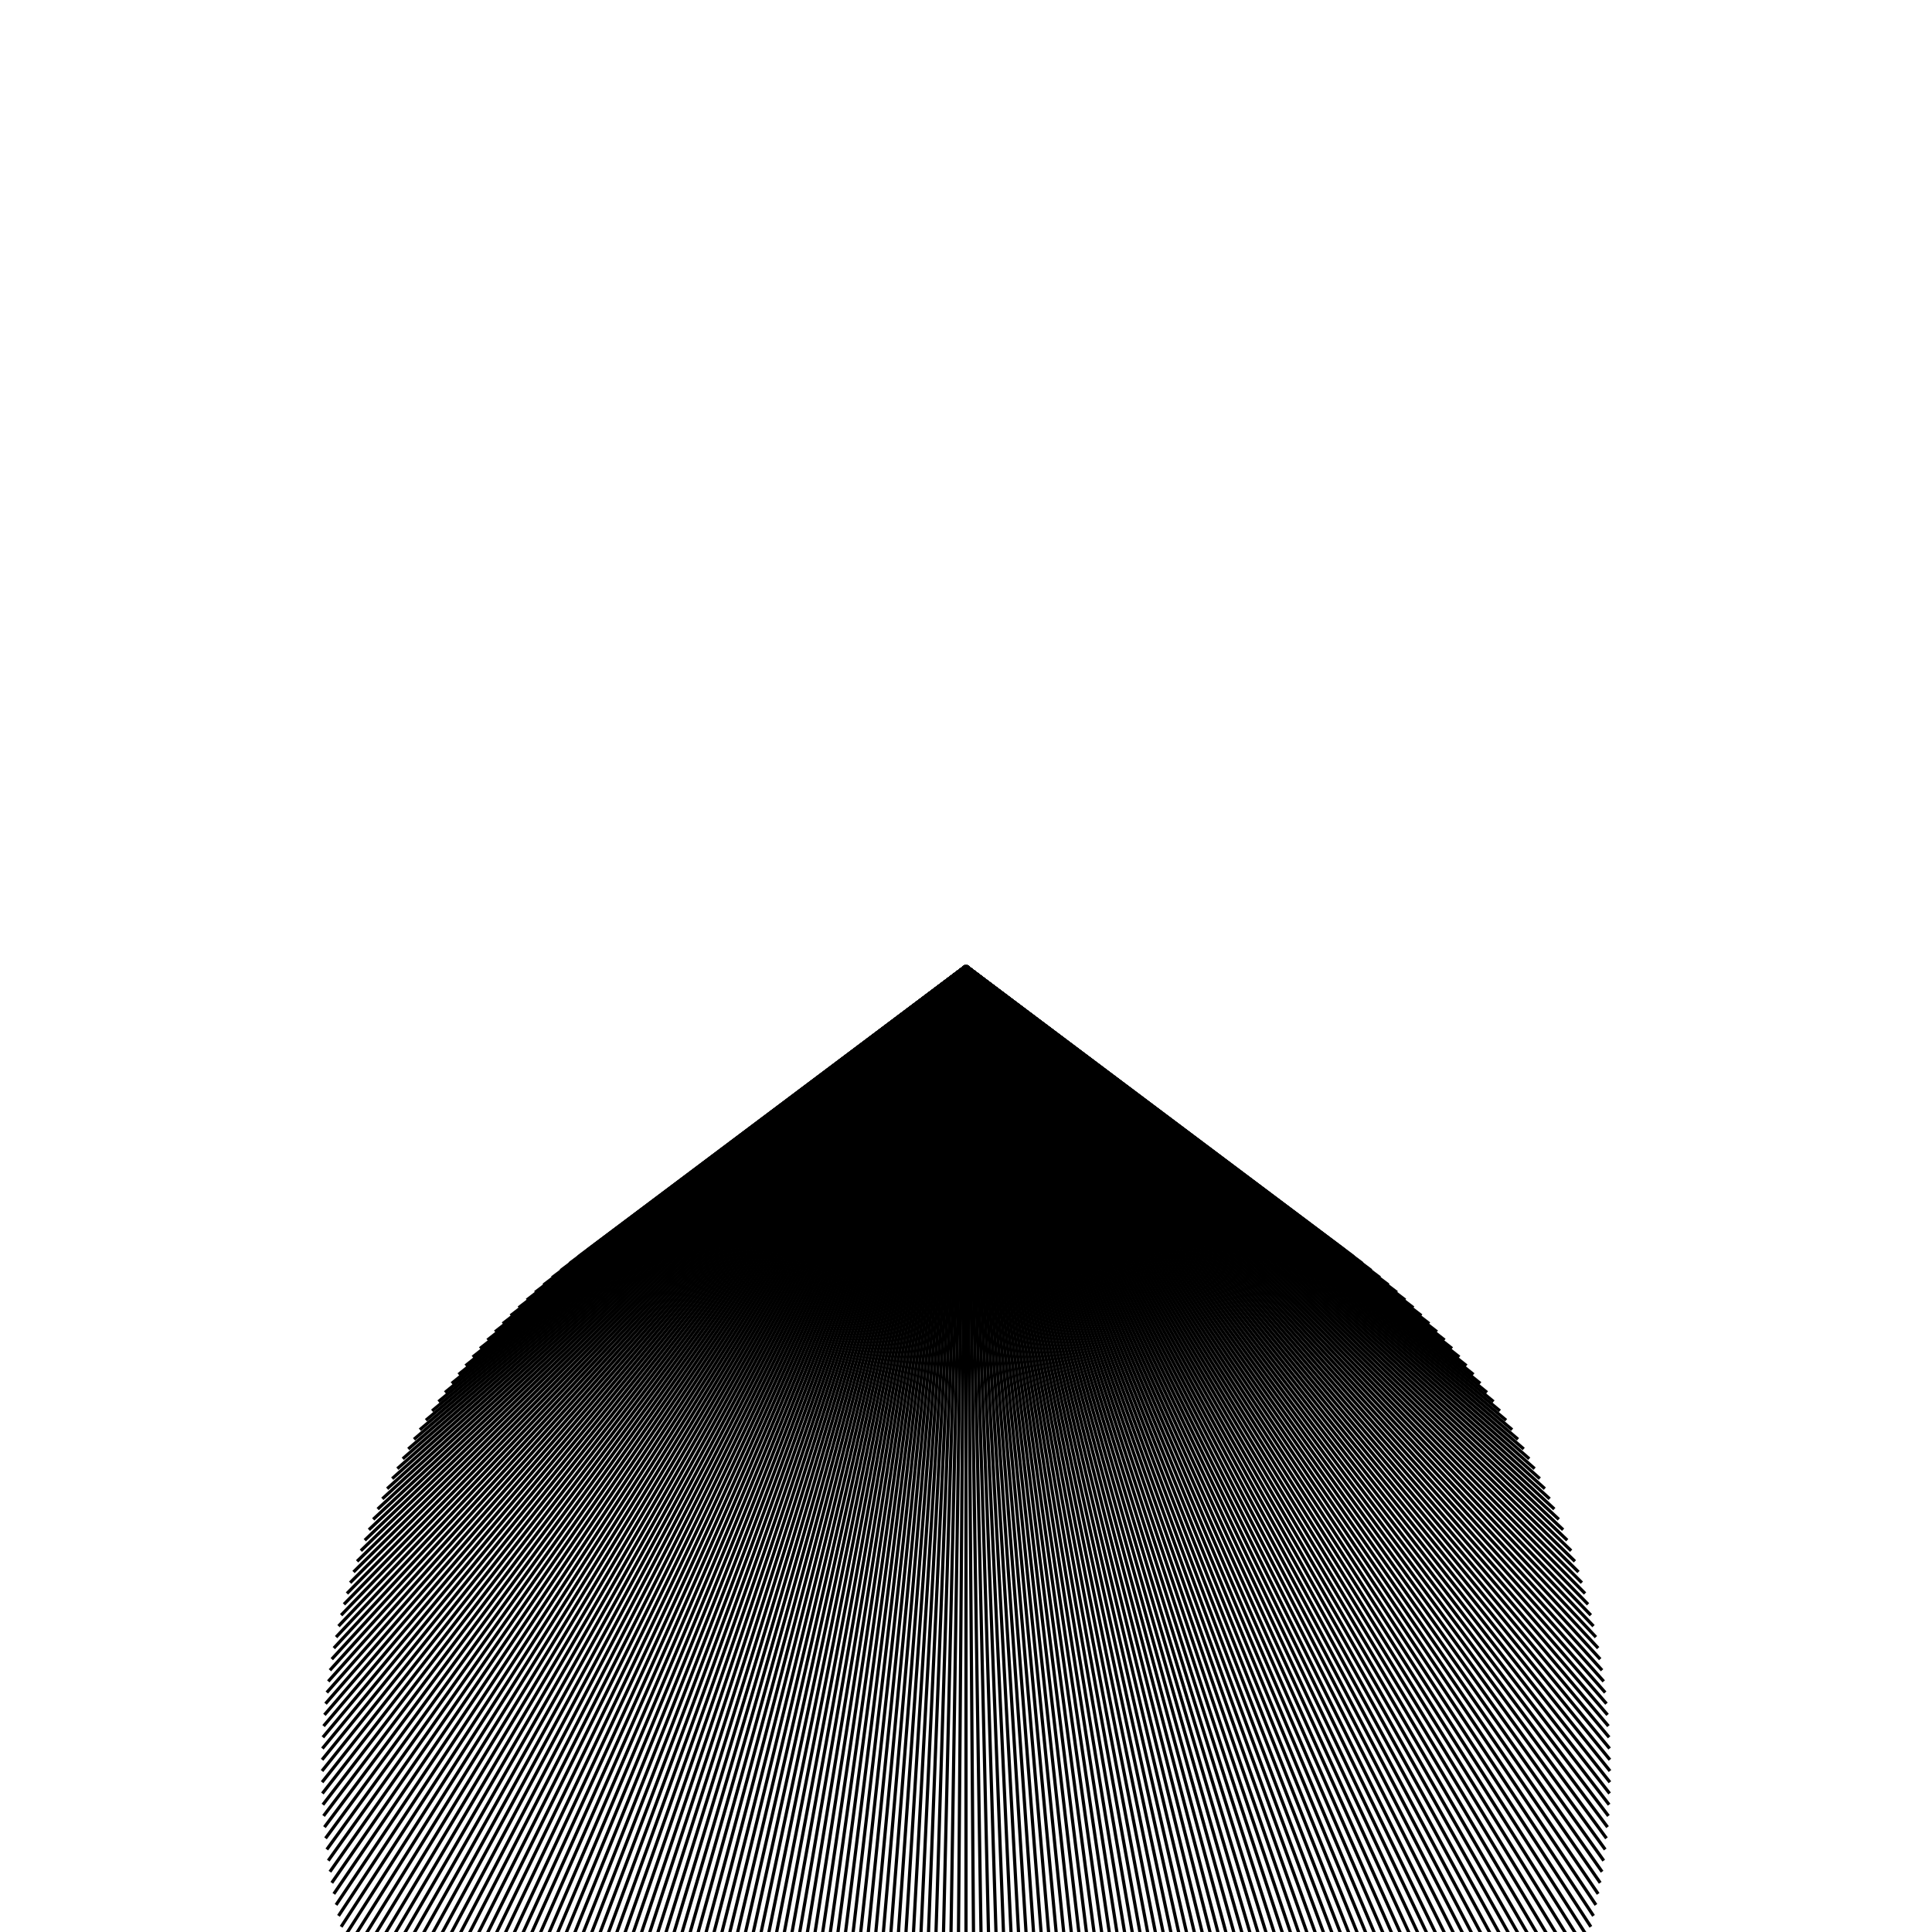 <svg xmlns='http://www.w3.org/2000/svg' style='stroke: black; fill: transparent; stroke-width: 1' width='600' height='600'><line x1='300' y1='300' x2='500' y2='550' />
<line x1='300' y1='300' x2='499.97' y2='546.51' />
<line x1='300' y1='300' x2='499.878' y2='543.02' />
<line x1='300' y1='300' x2='499.726' y2='539.533' />
<line x1='300' y1='300' x2='499.513' y2='536.049' />
<line x1='300' y1='300' x2='499.239' y2='532.569' />
<line x1='300' y1='300' x2='498.904' y2='529.094' />
<line x1='300' y1='300' x2='498.509' y2='525.626' />
<line x1='300' y1='300' x2='498.054' y2='522.165' />
<line x1='300' y1='300' x2='497.538' y2='518.713' />
<line x1='300' y1='300' x2='496.962' y2='515.27' />
<line x1='300' y1='300' x2='496.325' y2='511.838' />
<line x1='300' y1='300' x2='495.63' y2='508.418' />
<line x1='300' y1='300' x2='494.874' y2='505.01' />
<line x1='300' y1='300' x2='494.059' y2='501.616' />
<line x1='300' y1='300' x2='493.185' y2='498.236' />
<line x1='300' y1='300' x2='492.252' y2='494.873' />
<line x1='300' y1='300' x2='491.261' y2='491.526' />
<line x1='300' y1='300' x2='490.211' y2='488.197' />
<line x1='300' y1='300' x2='489.104' y2='484.886' />
<line x1='300' y1='300' x2='487.939' y2='481.596' />
<line x1='300' y1='300' x2='486.716' y2='478.326' />
<line x1='300' y1='300' x2='485.437' y2='475.079' />
<line x1='300' y1='300' x2='484.101' y2='471.854' />
<line x1='300' y1='300' x2='482.709' y2='468.653' />
<line x1='300' y1='300' x2='481.262' y2='465.476' />
<line x1='300' y1='300' x2='479.759' y2='462.326' />
<line x1='300' y1='300' x2='478.201' y2='459.202' />
<line x1='300' y1='300' x2='476.59' y2='456.106' />
<line x1='300' y1='300' x2='474.924' y2='453.038' />
<line x1='300' y1='300' x2='473.205' y2='450' />
<line x1='300' y1='300' x2='471.433' y2='446.992' />
<line x1='300' y1='300' x2='469.61' y2='444.016' />
<line x1='300' y1='300' x2='467.734' y2='441.072' />
<line x1='300' y1='300' x2='465.808' y2='438.161' />
<line x1='300' y1='300' x2='463.83' y2='435.285' />
<line x1='300' y1='300' x2='461.803' y2='432.443' />
<line x1='300' y1='300' x2='459.727' y2='429.637' />
<line x1='300' y1='300' x2='457.602' y2='426.868' />
<line x1='300' y1='300' x2='455.429' y2='424.136' />
<line x1='300' y1='300' x2='453.209' y2='421.442' />
<line x1='300' y1='300' x2='450.942' y2='418.788' />
<line x1='300' y1='300' x2='448.629' y2='416.174' />
<line x1='300' y1='300' x2='446.271' y2='413.6' />
<line x1='300' y1='300' x2='443.868' y2='411.068' />
<line x1='300' y1='300' x2='441.421' y2='408.579' />
<line x1='300' y1='300' x2='438.932' y2='406.132' />
<line x1='300' y1='300' x2='436.4' y2='403.729' />
<line x1='300' y1='300' x2='433.826' y2='401.371' />
<line x1='300' y1='300' x2='431.212' y2='399.058' />
<line x1='300' y1='300' x2='428.558' y2='396.791' />
<line x1='300' y1='300' x2='425.864' y2='394.571' />
<line x1='300' y1='300' x2='423.132' y2='392.398' />
<line x1='300' y1='300' x2='420.363' y2='390.273' />
<line x1='300' y1='300' x2='417.557' y2='388.197' />
<line x1='300' y1='300' x2='414.715' y2='386.17' />
<line x1='300' y1='300' x2='411.839' y2='384.192' />
<line x1='300' y1='300' x2='408.928' y2='382.266' />
<line x1='300' y1='300' x2='405.984' y2='380.39' />
<line x1='300' y1='300' x2='403.008' y2='378.567' />
<line x1='300' y1='300' x2='400' y2='376.795' />
<line x1='300' y1='300' x2='396.962' y2='375.076' />
<line x1='300' y1='300' x2='393.894' y2='373.41' />
<line x1='300' y1='300' x2='390.798' y2='371.799' />
<line x1='300' y1='300' x2='387.674' y2='370.241' />
<line x1='300' y1='300' x2='384.524' y2='368.738' />
<line x1='300' y1='300' x2='381.347' y2='367.291' />
<line x1='300' y1='300' x2='378.146' y2='365.899' />
<line x1='300' y1='300' x2='374.921' y2='364.563' />
<line x1='300' y1='300' x2='371.674' y2='363.284' />
<line x1='300' y1='300' x2='368.404' y2='362.061' />
<line x1='300' y1='300' x2='365.114' y2='360.896' />
<line x1='300' y1='300' x2='361.803' y2='359.789' />
<line x1='300' y1='300' x2='358.474' y2='358.739' />
<line x1='300' y1='300' x2='355.127' y2='357.748' />
<line x1='300' y1='300' x2='351.764' y2='356.815' />
<line x1='300' y1='300' x2='348.384' y2='355.941' />
<line x1='300' y1='300' x2='344.99' y2='355.126' />
<line x1='300' y1='300' x2='341.582' y2='354.37' />
<line x1='300' y1='300' x2='338.162' y2='353.675' />
<line x1='300' y1='300' x2='334.73' y2='353.038' />
<line x1='300' y1='300' x2='331.287' y2='352.462' />
<line x1='300' y1='300' x2='327.835' y2='351.946' />
<line x1='300' y1='300' x2='324.374' y2='351.491' />
<line x1='300' y1='300' x2='320.906' y2='351.096' />
<line x1='300' y1='300' x2='317.431' y2='350.761' />
<line x1='300' y1='300' x2='313.951' y2='350.487' />
<line x1='300' y1='300' x2='310.467' y2='350.274' />
<line x1='300' y1='300' x2='306.98' y2='350.122' />
<line x1='300' y1='300' x2='303.49' y2='350.03' />
<line x1='300' y1='300' x2='300' y2='350' />
<line x1='300' y1='300' x2='296.51' y2='350.03' />
<line x1='300' y1='300' x2='293.02' y2='350.122' />
<line x1='300' y1='300' x2='289.533' y2='350.274' />
<line x1='300' y1='300' x2='286.049' y2='350.487' />
<line x1='300' y1='300' x2='282.569' y2='350.761' />
<line x1='300' y1='300' x2='279.094' y2='351.096' />
<line x1='300' y1='300' x2='275.626' y2='351.491' />
<line x1='300' y1='300' x2='272.165' y2='351.946' />
<line x1='300' y1='300' x2='268.713' y2='352.462' />
<line x1='300' y1='300' x2='265.27' y2='353.038' />
<line x1='300' y1='300' x2='261.838' y2='353.675' />
<line x1='300' y1='300' x2='258.418' y2='354.37' />
<line x1='300' y1='300' x2='255.01' y2='355.126' />
<line x1='300' y1='300' x2='251.616' y2='355.941' />
<line x1='300' y1='300' x2='248.236' y2='356.815' />
<line x1='300' y1='300' x2='244.873' y2='357.748' />
<line x1='300' y1='300' x2='241.526' y2='358.739' />
<line x1='300' y1='300' x2='238.197' y2='359.789' />
<line x1='300' y1='300' x2='234.886' y2='360.896' />
<line x1='300' y1='300' x2='231.596' y2='362.061' />
<line x1='300' y1='300' x2='228.326' y2='363.284' />
<line x1='300' y1='300' x2='225.079' y2='364.563' />
<line x1='300' y1='300' x2='221.854' y2='365.899' />
<line x1='300' y1='300' x2='218.653' y2='367.291' />
<line x1='300' y1='300' x2='215.476' y2='368.738' />
<line x1='300' y1='300' x2='212.326' y2='370.241' />
<line x1='300' y1='300' x2='209.202' y2='371.799' />
<line x1='300' y1='300' x2='206.106' y2='373.41' />
<line x1='300' y1='300' x2='203.038' y2='375.076' />
<line x1='300' y1='300' x2='200' y2='376.795' />
<line x1='300' y1='300' x2='196.992' y2='378.567' />
<line x1='300' y1='300' x2='194.016' y2='380.39' />
<line x1='300' y1='300' x2='191.072' y2='382.266' />
<line x1='300' y1='300' x2='188.161' y2='384.192' />
<line x1='300' y1='300' x2='185.285' y2='386.17' />
<line x1='300' y1='300' x2='182.443' y2='388.197' />
<line x1='300' y1='300' x2='179.637' y2='390.273' />
<line x1='300' y1='300' x2='176.868' y2='392.398' />
<line x1='300' y1='300' x2='174.136' y2='394.571' />
<line x1='300' y1='300' x2='171.442' y2='396.791' />
<line x1='300' y1='300' x2='168.788' y2='399.058' />
<line x1='300' y1='300' x2='166.174' y2='401.371' />
<line x1='300' y1='300' x2='163.6' y2='403.729' />
<line x1='300' y1='300' x2='161.068' y2='406.132' />
<line x1='300' y1='300' x2='158.579' y2='408.579' />
<line x1='300' y1='300' x2='156.132' y2='411.068' />
<line x1='300' y1='300' x2='153.729' y2='413.6' />
<line x1='300' y1='300' x2='151.371' y2='416.174' />
<line x1='300' y1='300' x2='149.058' y2='418.788' />
<line x1='300' y1='300' x2='146.791' y2='421.442' />
<line x1='300' y1='300' x2='144.571' y2='424.136' />
<line x1='300' y1='300' x2='142.398' y2='426.868' />
<line x1='300' y1='300' x2='140.273' y2='429.637' />
<line x1='300' y1='300' x2='138.197' y2='432.443' />
<line x1='300' y1='300' x2='136.17' y2='435.285' />
<line x1='300' y1='300' x2='134.192' y2='438.161' />
<line x1='300' y1='300' x2='132.266' y2='441.072' />
<line x1='300' y1='300' x2='130.39' y2='444.016' />
<line x1='300' y1='300' x2='128.567' y2='446.992' />
<line x1='300' y1='300' x2='126.795' y2='450' />
<line x1='300' y1='300' x2='125.076' y2='453.038' />
<line x1='300' y1='300' x2='123.41' y2='456.106' />
<line x1='300' y1='300' x2='121.799' y2='459.202' />
<line x1='300' y1='300' x2='120.241' y2='462.326' />
<line x1='300' y1='300' x2='118.738' y2='465.476' />
<line x1='300' y1='300' x2='117.291' y2='468.653' />
<line x1='300' y1='300' x2='115.899' y2='471.854' />
<line x1='300' y1='300' x2='114.563' y2='475.079' />
<line x1='300' y1='300' x2='113.284' y2='478.326' />
<line x1='300' y1='300' x2='112.061' y2='481.596' />
<line x1='300' y1='300' x2='110.896' y2='484.886' />
<line x1='300' y1='300' x2='109.789' y2='488.197' />
<line x1='300' y1='300' x2='108.739' y2='491.526' />
<line x1='300' y1='300' x2='107.748' y2='494.873' />
<line x1='300' y1='300' x2='106.815' y2='498.236' />
<line x1='300' y1='300' x2='105.941' y2='501.616' />
<line x1='300' y1='300' x2='105.126' y2='505.01' />
<line x1='300' y1='300' x2='104.37' y2='508.418' />
<line x1='300' y1='300' x2='103.675' y2='511.838' />
<line x1='300' y1='300' x2='103.038' y2='515.27' />
<line x1='300' y1='300' x2='102.462' y2='518.713' />
<line x1='300' y1='300' x2='101.946' y2='522.165' />
<line x1='300' y1='300' x2='101.491' y2='525.626' />
<line x1='300' y1='300' x2='101.096' y2='529.094' />
<line x1='300' y1='300' x2='100.761' y2='532.569' />
<line x1='300' y1='300' x2='100.487' y2='536.049' />
<line x1='300' y1='300' x2='100.274' y2='539.533' />
<line x1='300' y1='300' x2='100.122' y2='543.02' />
<line x1='300' y1='300' x2='100.03' y2='546.51' />
<line x1='300' y1='300' x2='100' y2='550' />
<line x1='300' y1='300' x2='100.03' y2='553.49' />
<line x1='300' y1='300' x2='100.122' y2='556.98' />
<line x1='300' y1='300' x2='100.274' y2='560.467' />
<line x1='300' y1='300' x2='100.487' y2='563.951' />
<line x1='300' y1='300' x2='100.761' y2='567.431' />
<line x1='300' y1='300' x2='101.096' y2='570.906' />
<line x1='300' y1='300' x2='101.491' y2='574.374' />
<line x1='300' y1='300' x2='101.946' y2='577.835' />
<line x1='300' y1='300' x2='102.462' y2='581.287' />
<line x1='300' y1='300' x2='103.038' y2='584.73' />
<line x1='300' y1='300' x2='103.675' y2='588.162' />
<line x1='300' y1='300' x2='104.37' y2='591.582' />
<line x1='300' y1='300' x2='105.126' y2='594.99' />
<line x1='300' y1='300' x2='105.941' y2='598.384' />
<line x1='300' y1='300' x2='106.815' y2='601.764' />
<line x1='300' y1='300' x2='107.748' y2='605.127' />
<line x1='300' y1='300' x2='108.739' y2='608.474' />
<line x1='300' y1='300' x2='109.789' y2='611.803' />
<line x1='300' y1='300' x2='110.896' y2='615.114' />
<line x1='300' y1='300' x2='112.061' y2='618.404' />
<line x1='300' y1='300' x2='113.284' y2='621.674' />
<line x1='300' y1='300' x2='114.563' y2='624.921' />
<line x1='300' y1='300' x2='115.899' y2='628.146' />
<line x1='300' y1='300' x2='117.291' y2='631.347' />
<line x1='300' y1='300' x2='118.738' y2='634.524' />
<line x1='300' y1='300' x2='120.241' y2='637.674' />
<line x1='300' y1='300' x2='121.799' y2='640.798' />
<line x1='300' y1='300' x2='123.41' y2='643.894' />
<line x1='300' y1='300' x2='125.076' y2='646.962' />
<line x1='300' y1='300' x2='126.795' y2='650' />
<line x1='300' y1='300' x2='128.567' y2='653.008' />
<line x1='300' y1='300' x2='130.39' y2='655.984' />
<line x1='300' y1='300' x2='132.266' y2='658.928' />
<line x1='300' y1='300' x2='134.192' y2='661.839' />
<line x1='300' y1='300' x2='136.17' y2='664.715' />
<line x1='300' y1='300' x2='138.197' y2='667.557' />
<line x1='300' y1='300' x2='140.273' y2='670.363' />
<line x1='300' y1='300' x2='142.398' y2='673.132' />
<line x1='300' y1='300' x2='144.571' y2='675.864' />
<line x1='300' y1='300' x2='146.791' y2='678.558' />
<line x1='300' y1='300' x2='149.058' y2='681.212' />
<line x1='300' y1='300' x2='151.371' y2='683.826' />
<line x1='300' y1='300' x2='153.729' y2='686.4' />
<line x1='300' y1='300' x2='156.132' y2='688.932' />
<line x1='300' y1='300' x2='158.579' y2='691.421' />
<line x1='300' y1='300' x2='161.068' y2='693.868' />
<line x1='300' y1='300' x2='163.6' y2='696.271' />
<line x1='300' y1='300' x2='166.174' y2='698.629' />
<line x1='300' y1='300' x2='168.788' y2='700.942' />
<line x1='300' y1='300' x2='171.442' y2='703.209' />
<line x1='300' y1='300' x2='174.136' y2='705.429' />
<line x1='300' y1='300' x2='176.868' y2='707.602' />
<line x1='300' y1='300' x2='179.637' y2='709.727' />
<line x1='300' y1='300' x2='182.443' y2='711.803' />
<line x1='300' y1='300' x2='185.285' y2='713.83' />
<line x1='300' y1='300' x2='188.161' y2='715.808' />
<line x1='300' y1='300' x2='191.072' y2='717.734' />
<line x1='300' y1='300' x2='194.016' y2='719.61' />
<line x1='300' y1='300' x2='196.992' y2='721.433' />
<line x1='300' y1='300' x2='200' y2='723.205' />
<line x1='300' y1='300' x2='203.038' y2='724.924' />
<line x1='300' y1='300' x2='206.106' y2='726.59' />
<line x1='300' y1='300' x2='209.202' y2='728.201' />
<line x1='300' y1='300' x2='212.326' y2='729.759' />
<line x1='300' y1='300' x2='215.476' y2='731.262' />
<line x1='300' y1='300' x2='218.653' y2='732.709' />
<line x1='300' y1='300' x2='221.854' y2='734.101' />
<line x1='300' y1='300' x2='225.079' y2='735.437' />
<line x1='300' y1='300' x2='228.326' y2='736.716' />
<line x1='300' y1='300' x2='231.596' y2='737.939' />
<line x1='300' y1='300' x2='234.886' y2='739.104' />
<line x1='300' y1='300' x2='238.197' y2='740.211' />
<line x1='300' y1='300' x2='241.526' y2='741.261' />
<line x1='300' y1='300' x2='244.873' y2='742.252' />
<line x1='300' y1='300' x2='248.236' y2='743.185' />
<line x1='300' y1='300' x2='251.616' y2='744.059' />
<line x1='300' y1='300' x2='255.01' y2='744.874' />
<line x1='300' y1='300' x2='258.418' y2='745.63' />
<line x1='300' y1='300' x2='261.838' y2='746.325' />
<line x1='300' y1='300' x2='265.27' y2='746.962' />
<line x1='300' y1='300' x2='268.713' y2='747.538' />
<line x1='300' y1='300' x2='272.165' y2='748.054' />
<line x1='300' y1='300' x2='275.626' y2='748.509' />
<line x1='300' y1='300' x2='279.094' y2='748.904' />
<line x1='300' y1='300' x2='282.569' y2='749.239' />
<line x1='300' y1='300' x2='286.049' y2='749.513' />
<line x1='300' y1='300' x2='289.533' y2='749.726' />
<line x1='300' y1='300' x2='293.02' y2='749.878' />
<line x1='300' y1='300' x2='296.51' y2='749.97' />
<line x1='300' y1='300' x2='300' y2='750' />
<line x1='300' y1='300' x2='303.49' y2='749.97' />
<line x1='300' y1='300' x2='306.98' y2='749.878' />
<line x1='300' y1='300' x2='310.467' y2='749.726' />
<line x1='300' y1='300' x2='313.951' y2='749.513' />
<line x1='300' y1='300' x2='317.431' y2='749.239' />
<line x1='300' y1='300' x2='320.906' y2='748.904' />
<line x1='300' y1='300' x2='324.374' y2='748.509' />
<line x1='300' y1='300' x2='327.835' y2='748.054' />
<line x1='300' y1='300' x2='331.287' y2='747.538' />
<line x1='300' y1='300' x2='334.73' y2='746.962' />
<line x1='300' y1='300' x2='338.162' y2='746.325' />
<line x1='300' y1='300' x2='341.582' y2='745.63' />
<line x1='300' y1='300' x2='344.99' y2='744.874' />
<line x1='300' y1='300' x2='348.384' y2='744.059' />
<line x1='300' y1='300' x2='351.764' y2='743.185' />
<line x1='300' y1='300' x2='355.127' y2='742.252' />
<line x1='300' y1='300' x2='358.474' y2='741.261' />
<line x1='300' y1='300' x2='361.803' y2='740.211' />
<line x1='300' y1='300' x2='365.114' y2='739.104' />
<line x1='300' y1='300' x2='368.404' y2='737.939' />
<line x1='300' y1='300' x2='371.674' y2='736.716' />
<line x1='300' y1='300' x2='374.921' y2='735.437' />
<line x1='300' y1='300' x2='378.146' y2='734.101' />
<line x1='300' y1='300' x2='381.347' y2='732.709' />
<line x1='300' y1='300' x2='384.524' y2='731.262' />
<line x1='300' y1='300' x2='387.674' y2='729.759' />
<line x1='300' y1='300' x2='390.798' y2='728.201' />
<line x1='300' y1='300' x2='393.894' y2='726.59' />
<line x1='300' y1='300' x2='396.962' y2='724.924' />
<line x1='300' y1='300' x2='400' y2='723.205' />
<line x1='300' y1='300' x2='403.008' y2='721.433' />
<line x1='300' y1='300' x2='405.984' y2='719.61' />
<line x1='300' y1='300' x2='408.928' y2='717.734' />
<line x1='300' y1='300' x2='411.839' y2='715.808' />
<line x1='300' y1='300' x2='414.715' y2='713.83' />
<line x1='300' y1='300' x2='417.557' y2='711.803' />
<line x1='300' y1='300' x2='420.363' y2='709.727' />
<line x1='300' y1='300' x2='423.132' y2='707.602' />
<line x1='300' y1='300' x2='425.864' y2='705.429' />
<line x1='300' y1='300' x2='428.558' y2='703.209' />
<line x1='300' y1='300' x2='431.212' y2='700.942' />
<line x1='300' y1='300' x2='433.826' y2='698.629' />
<line x1='300' y1='300' x2='436.4' y2='696.271' />
<line x1='300' y1='300' x2='438.932' y2='693.868' />
<line x1='300' y1='300' x2='441.421' y2='691.421' />
<line x1='300' y1='300' x2='443.868' y2='688.932' />
<line x1='300' y1='300' x2='446.271' y2='686.4' />
<line x1='300' y1='300' x2='448.629' y2='683.826' />
<line x1='300' y1='300' x2='450.942' y2='681.212' />
<line x1='300' y1='300' x2='453.209' y2='678.558' />
<line x1='300' y1='300' x2='455.429' y2='675.864' />
<line x1='300' y1='300' x2='457.602' y2='673.132' />
<line x1='300' y1='300' x2='459.727' y2='670.363' />
<line x1='300' y1='300' x2='461.803' y2='667.557' />
<line x1='300' y1='300' x2='463.83' y2='664.715' />
<line x1='300' y1='300' x2='465.808' y2='661.839' />
<line x1='300' y1='300' x2='467.734' y2='658.928' />
<line x1='300' y1='300' x2='469.61' y2='655.984' />
<line x1='300' y1='300' x2='471.433' y2='653.008' />
<line x1='300' y1='300' x2='473.205' y2='650' />
<line x1='300' y1='300' x2='474.924' y2='646.962' />
<line x1='300' y1='300' x2='476.59' y2='643.894' />
<line x1='300' y1='300' x2='478.201' y2='640.798' />
<line x1='300' y1='300' x2='479.759' y2='637.674' />
<line x1='300' y1='300' x2='481.262' y2='634.524' />
<line x1='300' y1='300' x2='482.709' y2='631.347' />
<line x1='300' y1='300' x2='484.101' y2='628.146' />
<line x1='300' y1='300' x2='485.437' y2='624.921' />
<line x1='300' y1='300' x2='486.716' y2='621.674' />
<line x1='300' y1='300' x2='487.939' y2='618.404' />
<line x1='300' y1='300' x2='489.104' y2='615.114' />
<line x1='300' y1='300' x2='490.211' y2='611.803' />
<line x1='300' y1='300' x2='491.261' y2='608.474' />
<line x1='300' y1='300' x2='492.252' y2='605.127' />
<line x1='300' y1='300' x2='493.185' y2='601.764' />
<line x1='300' y1='300' x2='494.059' y2='598.384' />
<line x1='300' y1='300' x2='494.874' y2='594.99' />
<line x1='300' y1='300' x2='495.63' y2='591.582' />
<line x1='300' y1='300' x2='496.325' y2='588.162' />
<line x1='300' y1='300' x2='496.962' y2='584.73' />
<line x1='300' y1='300' x2='497.538' y2='581.287' />
<line x1='300' y1='300' x2='498.054' y2='577.835' />
<line x1='300' y1='300' x2='498.509' y2='574.374' />
<line x1='300' y1='300' x2='498.904' y2='570.906' />
<line x1='300' y1='300' x2='499.239' y2='567.431' />
<line x1='300' y1='300' x2='499.513' y2='563.951' />
<line x1='300' y1='300' x2='499.726' y2='560.467' />
<line x1='300' y1='300' x2='499.878' y2='556.98' />
<line x1='300' y1='300' x2='499.97' y2='553.49' />
</svg>
